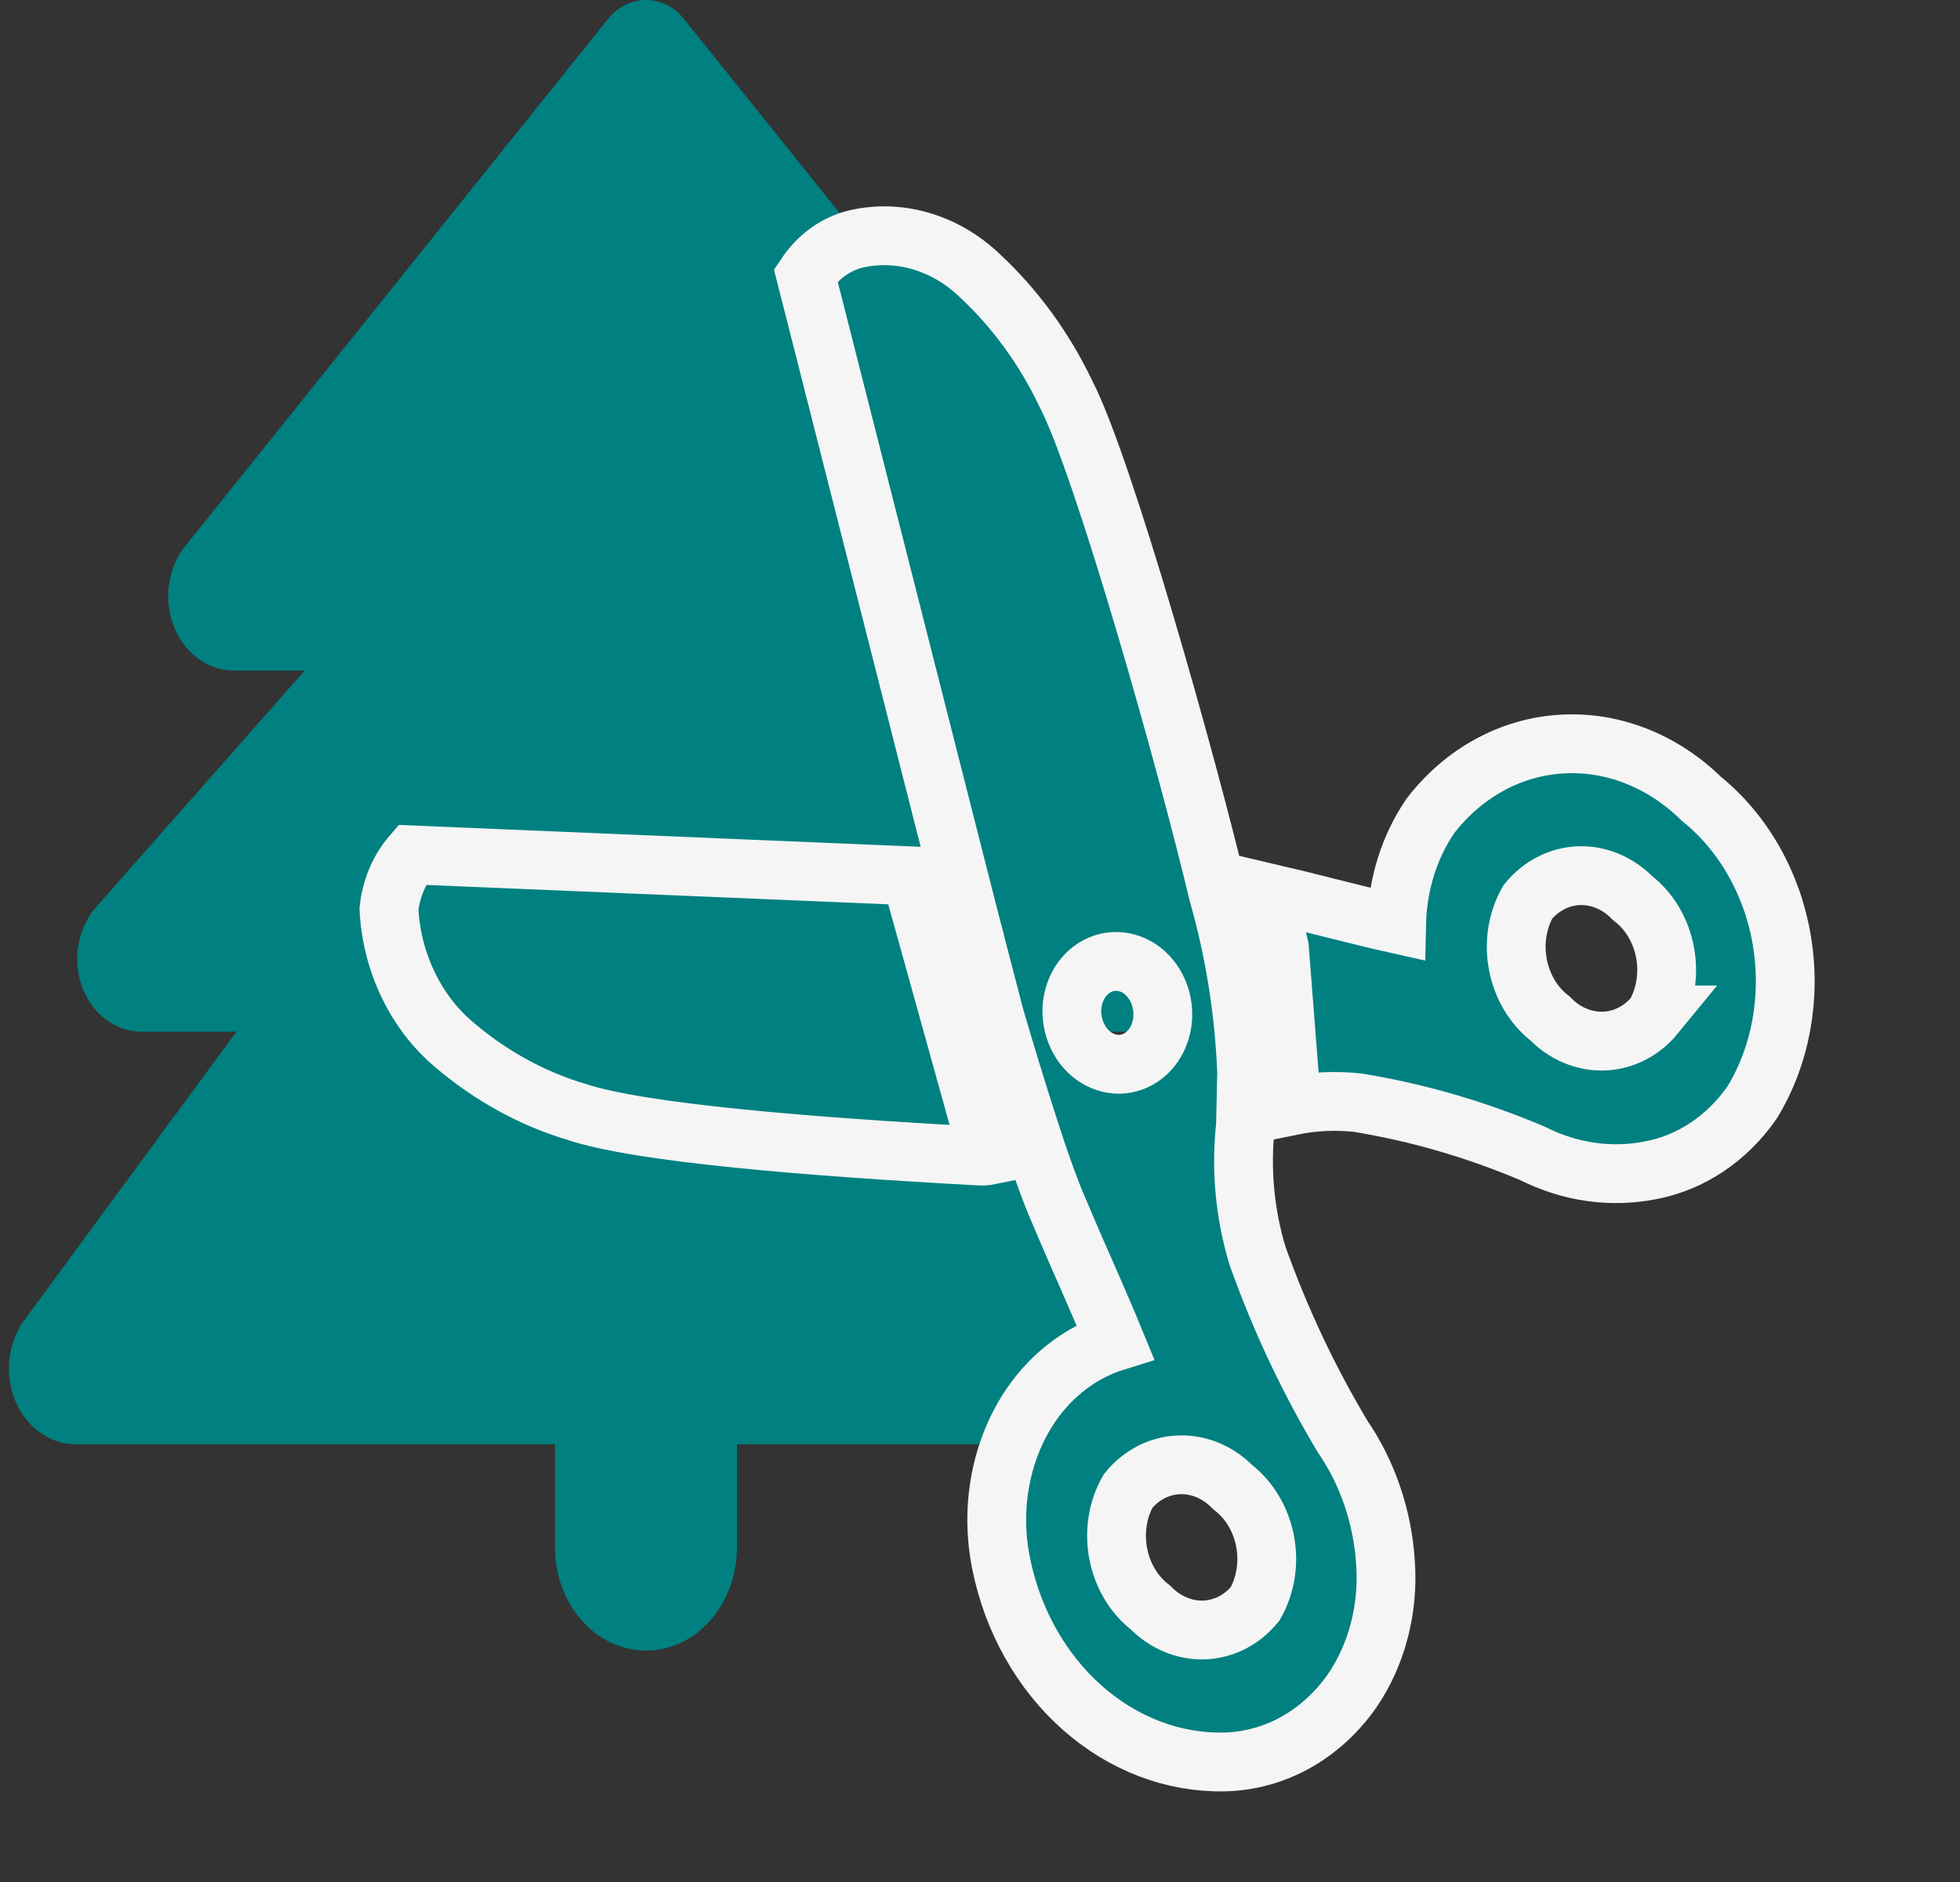 <svg width="25" height="24" viewBox="0 0 25 24" fill="none" xmlns="http://www.w3.org/2000/svg">
<rect x="0" y="0" width="25" height="24" fill="#333333" stroke="none"/>
<g clip-path="url(#clip0_1296_2483)">
<path d="M7.754 0.243L2.363 6.964C2.254 7.1 2.182 7.269 2.156 7.451C2.13 7.632 2.151 7.818 2.217 7.986C2.282 8.154 2.39 8.297 2.525 8.397C2.661 8.498 2.82 8.551 2.982 8.551H3.887L1.224 11.569C1.11 11.699 1.032 11.865 1 12.045C0.969 12.225 0.985 12.412 1.047 12.582C1.109 12.752 1.214 12.897 1.349 12.999C1.484 13.101 1.642 13.156 1.804 13.156H3.016L0.31 16.835C0.207 16.977 0.141 17.148 0.121 17.33C0.1 17.512 0.126 17.697 0.195 17.863C0.264 18.029 0.373 18.169 0.509 18.267C0.646 18.366 0.804 18.418 0.966 18.418H7.079V19.734C7.079 20.083 7.201 20.417 7.419 20.664C7.636 20.911 7.932 21.049 8.239 21.049C8.547 21.049 8.843 20.911 9.06 20.664C9.278 20.417 9.4 20.083 9.4 19.734V18.418H15.513C15.675 18.418 15.833 18.366 15.97 18.268C16.107 18.169 16.216 18.029 16.285 17.863C16.353 17.697 16.379 17.512 16.359 17.33C16.338 17.148 16.273 16.977 16.17 16.835L13.463 13.156H14.675C14.837 13.156 14.995 13.101 15.13 12.999C15.265 12.897 15.37 12.752 15.432 12.582C15.494 12.412 15.51 12.225 15.479 12.045C15.447 11.865 15.369 11.699 15.255 11.569L12.592 8.551H13.496C13.718 8.551 13.931 8.451 14.088 8.273C14.246 8.095 14.334 7.853 14.334 7.601C14.335 7.365 14.257 7.138 14.116 6.964L8.725 0.243C8.664 0.166 8.589 0.105 8.505 0.063C8.421 0.022 8.331 0 8.239 0C8.148 0 8.058 0.022 7.974 0.063C7.89 0.105 7.815 0.166 7.754 0.243Z" fill="#008080"/>
<path d="M15.536 11.388C15.141 9.726 14.077 5.952 13.599 5.028C13.322 4.446 12.945 3.929 12.491 3.509C12.274 3.302 12.019 3.154 11.745 3.074C11.472 2.994 11.189 2.985 10.916 3.048C10.659 3.111 10.434 3.274 10.277 3.509L12.209 11.11L12.378 11.772L12.429 11.963L12.429 11.969L12.681 12.938C12.681 12.944 12.685 12.952 12.686 12.958C12.698 12.994 12.836 13.477 13.01 14.028C13.077 14.242 13.151 14.467 13.22 14.678C13.306 14.934 13.393 15.171 13.467 15.35C13.594 15.647 13.723 15.953 13.854 16.244C13.99 16.555 14.118 16.849 14.224 17.108C13.797 17.241 13.421 17.524 13.151 17.917C12.96 18.198 12.827 18.524 12.761 18.873C12.695 19.221 12.698 19.584 12.769 19.936C12.914 20.66 13.279 21.311 13.8 21.774C14.321 22.237 14.964 22.483 15.617 22.469C15.934 22.462 16.244 22.377 16.525 22.221C16.806 22.064 17.052 21.84 17.246 21.563C17.562 21.101 17.714 20.518 17.672 19.926C17.635 19.346 17.445 18.786 17.126 18.32C16.692 17.596 16.328 16.823 16.04 16.015C15.877 15.478 15.825 14.911 15.886 14.355L15.901 13.675C15.871 12.9 15.748 12.131 15.536 11.388ZM16.009 20.453C15.842 20.658 15.608 20.777 15.357 20.786C15.107 20.794 14.862 20.691 14.673 20.499C14.463 20.337 14.316 20.091 14.263 19.812C14.21 19.534 14.255 19.247 14.39 19.013C14.557 18.808 14.791 18.688 15.041 18.68C15.291 18.671 15.537 18.774 15.726 18.967C15.935 19.128 16.083 19.375 16.136 19.653C16.189 19.931 16.143 20.218 16.009 20.453ZM14.715 13.327C14.645 13.428 14.55 13.503 14.442 13.542C14.333 13.581 14.216 13.582 14.105 13.545C13.994 13.509 13.894 13.436 13.818 13.337C13.742 13.237 13.693 13.115 13.677 12.986C13.661 12.857 13.68 12.727 13.73 12.612C13.78 12.497 13.86 12.403 13.959 12.341C14.058 12.278 14.172 12.251 14.287 12.263C14.402 12.274 14.512 12.324 14.603 12.405C14.726 12.515 14.806 12.673 14.827 12.846C14.848 13.019 14.807 13.192 14.715 13.327Z" fill="#008080" stroke="#F5F5F5" stroke-width="0.75"/>
<path d="M12.495 14.742C12.54 14.745 12.584 14.741 12.628 14.732C12.583 14.605 12.542 14.471 12.5 14.341L11.618 11.169L5.253 10.902C5.092 11.089 4.99 11.33 4.961 11.591C4.978 11.929 5.062 12.26 5.207 12.56C5.352 12.861 5.553 13.122 5.797 13.326C6.265 13.724 6.796 14.014 7.359 14.181C8.154 14.446 10.319 14.626 12.495 14.742Z" fill="#008080" stroke="#F5F5F5" stroke-width="0.75"/>
<path d="M18.247 10.402C17.976 10.796 17.825 11.279 17.814 11.784C17.567 11.729 17.285 11.659 16.987 11.584C16.712 11.514 16.43 11.444 16.156 11.38L16.319 12.087L16.476 14.101C16.753 14.044 17.037 14.031 17.319 14.062C18.079 14.186 18.827 14.403 19.55 14.71C20.025 14.949 20.549 15.024 21.053 14.924C21.569 14.827 22.03 14.518 22.349 14.058C22.713 13.462 22.849 12.72 22.728 11.995C22.607 11.27 22.238 10.62 21.702 10.187C21.204 9.699 20.561 9.448 19.914 9.489C19.267 9.529 18.668 9.857 18.247 10.402ZM21.11 12.943C20.942 13.148 20.707 13.268 20.457 13.276C20.207 13.285 19.96 13.182 19.772 12.989C19.562 12.827 19.414 12.58 19.361 12.302C19.308 12.023 19.354 11.736 19.488 11.501C19.656 11.296 19.89 11.176 20.141 11.167C20.391 11.158 20.637 11.262 20.826 11.455C21.037 11.616 21.184 11.863 21.237 12.142C21.29 12.42 21.244 12.708 21.109 12.943L21.11 12.943Z" fill="#008080" stroke="#F5F5F5" stroke-width="0.75"/>
</g>
<defs>
<clipPath id="clip0_1296_2483">
<rect width="24" height="24" fill="white" transform="translate(0.114)"/>
</clipPath>
</defs>
</svg>
